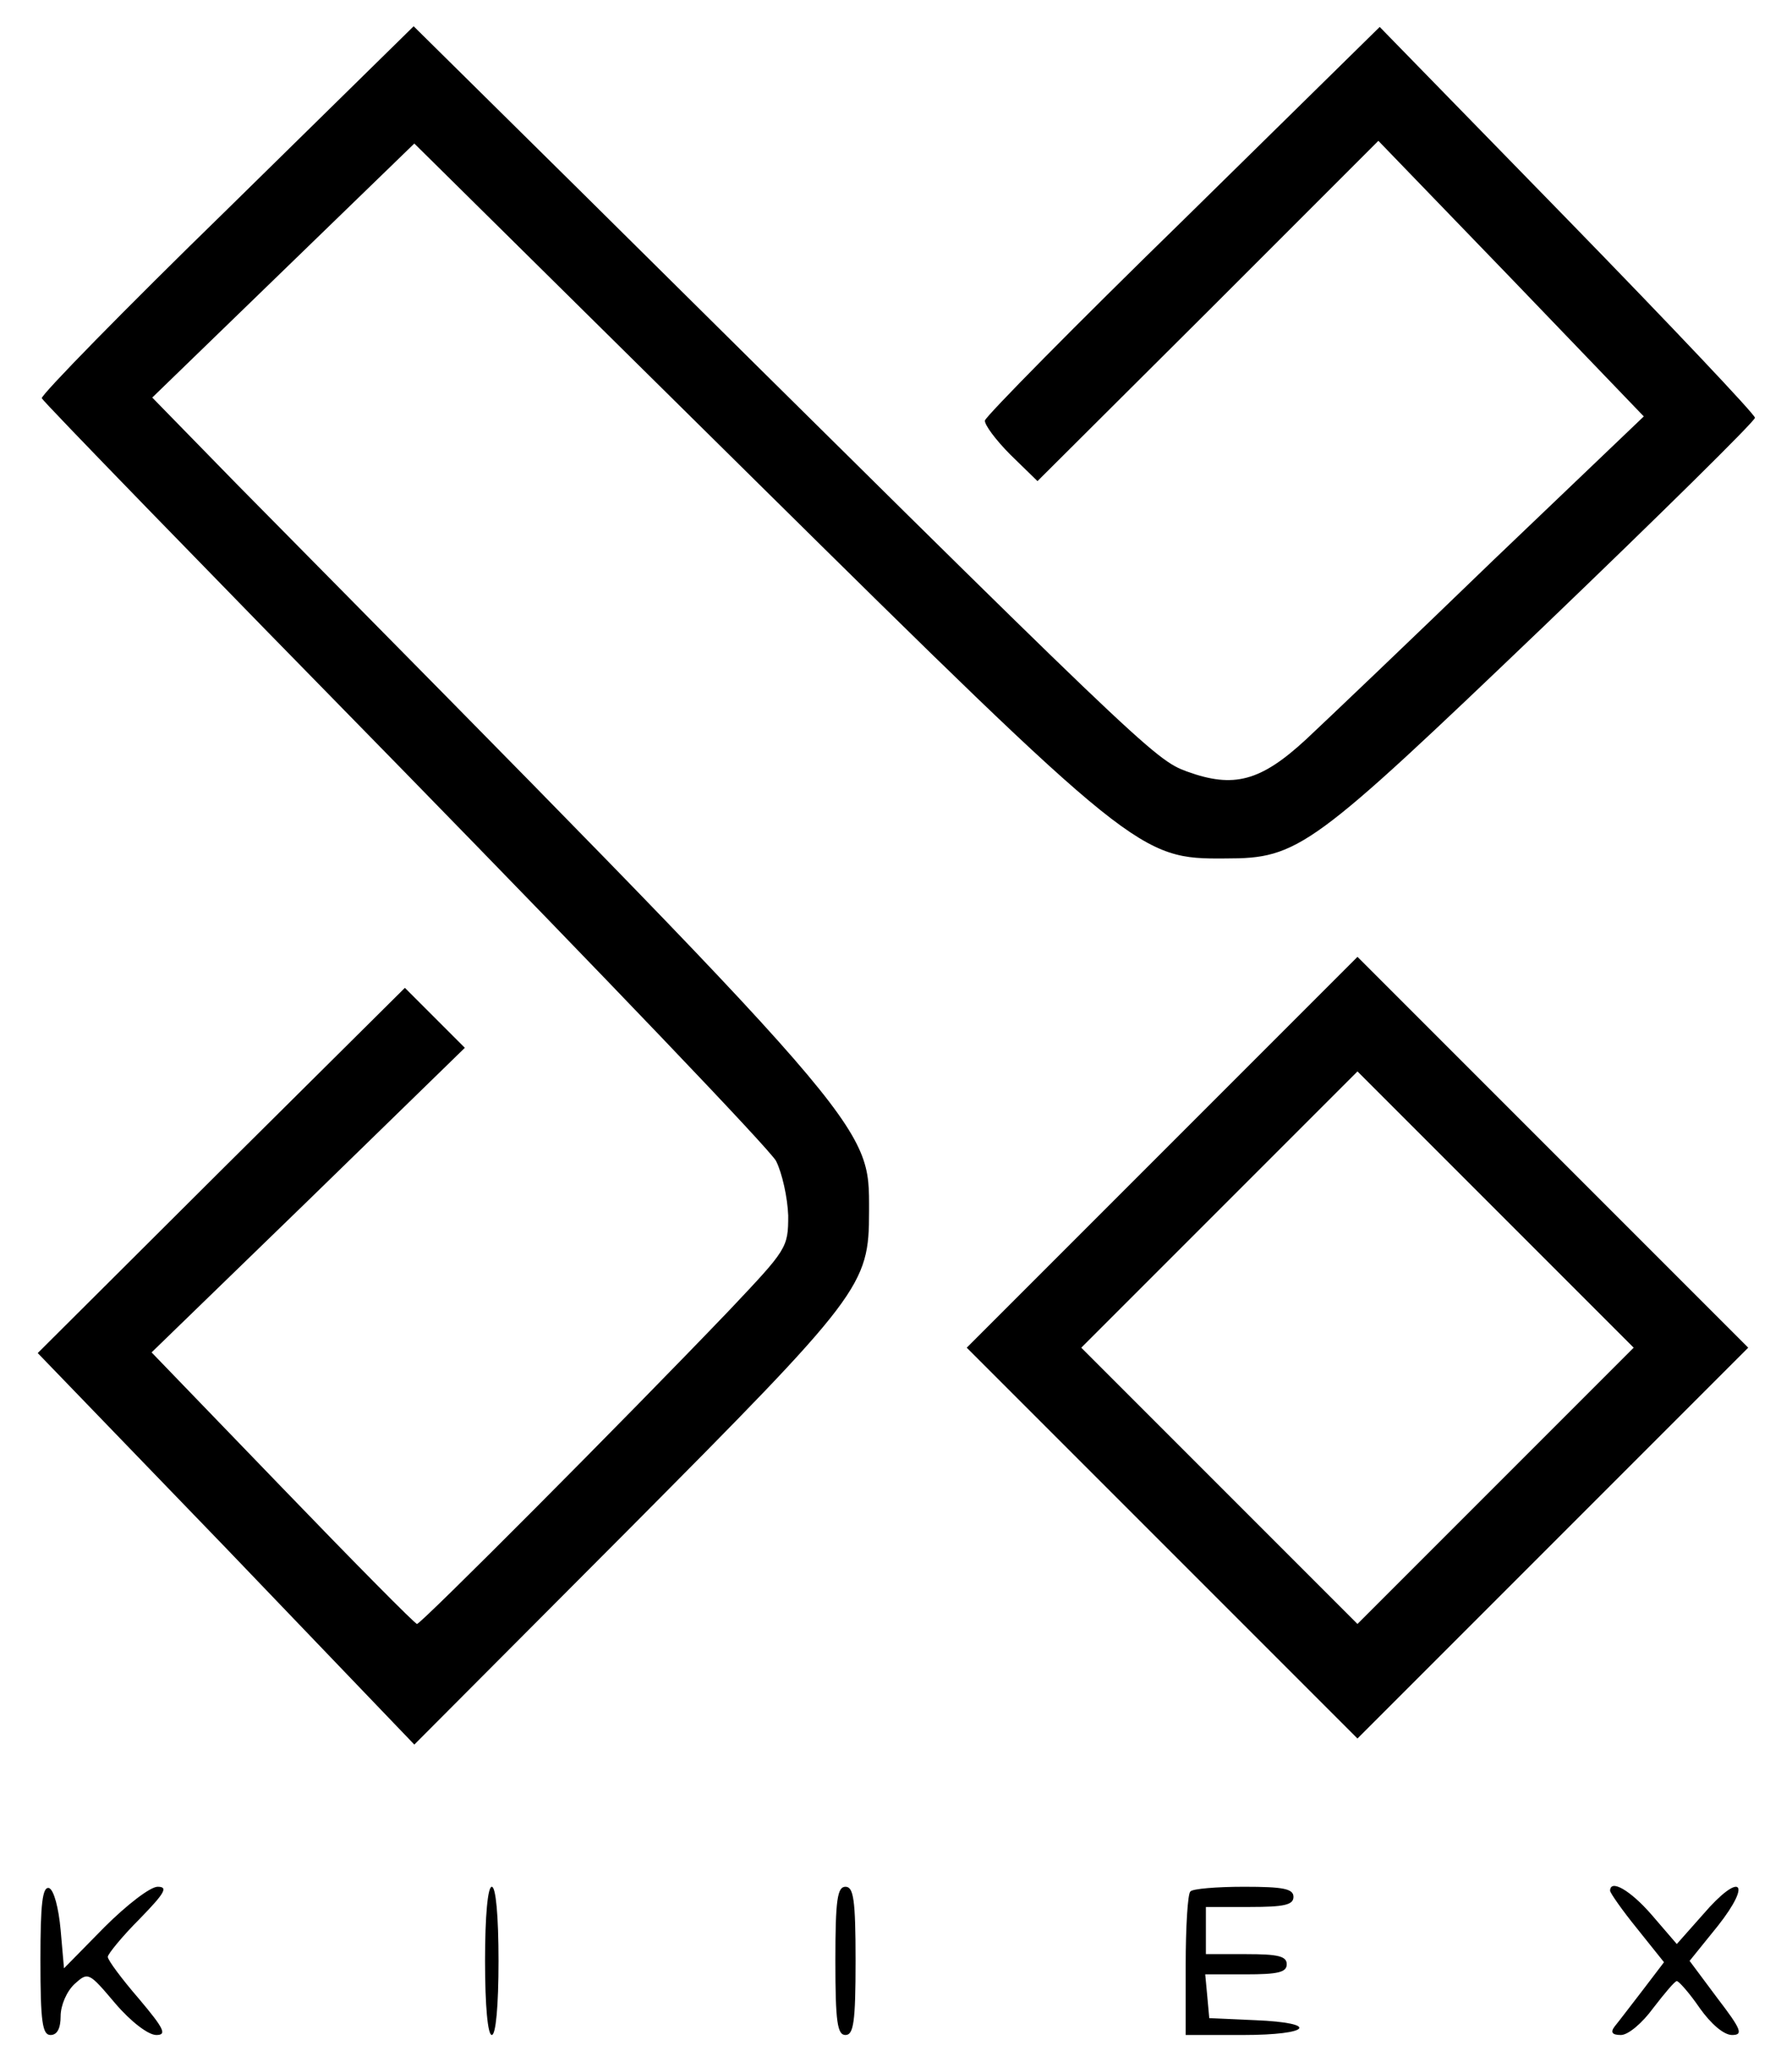 <?xml version="1.0" standalone="no"?>
<!DOCTYPE svg PUBLIC "-//W3C//DTD SVG 20010904//EN"
 "http://www.w3.org/TR/2001/REC-SVG-20010904/DTD/svg10.dtd">
<svg version="1.0" xmlns="http://www.w3.org/2000/svg"
 width="266pt" height="306pt" viewBox="0 0 266 306"
 preserveAspectRatio="xMidYMid meet">

<g transform="translate(0,306) scale(0.1,-0.1)"
fill="#000000" stroke="none">
<path d="M337 2749 c-153 -149 -276 -275 -275 -280 2 -5 244 -254 538 -554
294 -301 543 -561 552 -578 9 -18 17 -54 18 -81 0 -48 -2 -50 -87 -140 -156
-163 -458 -466 -464 -466 -3 0 -93 91 -200 202 l-194 201 233 226 232 226 -44
44 -45 45 -273 -271 -272 -271 280 -290 279 -291 316 317 c349 351 359 364
359 474 0 131 14 115 -939 1080 l-125 128 194 188 195 189 502 -496 c568 -561
575 -566 702 -565 109 0 127 14 473 345 172 165 313 304 313 309 0 5 -125 137
-278 294 l-279 286 -291 -286 c-161 -157 -293 -291 -295 -298 -1 -6 16 -29 38
-51 l40 -39 253 252 253 253 197 -204 197 -205 -223 -213 c-122 -118 -247
-237 -278 -266 -68 -63 -108 -73 -177 -48 -49 18 -62 31 -902 863 l-246 243
-277 -272z"/>
<path d="M1725 1350 l-290 -290 290 -290 290 -290 290 290 290 290 -290 290
-290 290 -290 -290z m495 -495 l-205 -205 -205 205 -205 205 205 205 205 205
205 -205 205 -205 -205 -205z"/>
<path d="M60 151 c0 -92 3 -111 15 -111 10 0 15 10 15 28 0 16 9 37 21 48 20
18 21 17 60 -29 23 -27 49 -47 61 -47 16 0 12 9 -26 54 -25 29 -46 57 -46 62
0 4 21 30 47 56 38 39 43 48 27 48 -11 0 -46 -27 -79 -60 l-60 -61 -5 57 c-3
33 -10 59 -17 62 -10 3 -13 -23 -13 -107z"/>
<path d="M720 150 c0 -67 4 -110 10 -110 6 0 10 43 10 110 0 67 -4 110 -10
110 -6 0 -10 -43 -10 -110z"/>
<path d="M1240 150 c0 -91 3 -110 15 -110 12 0 15 19 15 110 0 91 -3 110 -15
110 -12 0 -15 -19 -15 -110z"/>
<path d="M1767 253 c-4 -3 -7 -53 -7 -110 l0 -103 85 0 c101 0 115 18 18 22
l-68 3 -3 33 -3 32 60 0 c48 0 61 3 61 15 0 12 -13 15 -60 15 l-60 0 0 35 0
35 65 0 c51 0 65 3 65 15 0 12 -15 15 -73 15 -41 0 -77 -3 -80 -7z"/>
<path d="M2390 254 c0 -3 18 -29 40 -56 l40 -50 -32 -42 c-17 -22 -36 -47 -41
-53 -7 -9 -4 -13 9 -13 11 0 32 18 48 40 17 22 32 40 35 40 3 0 19 -18 34 -40
17 -24 36 -40 48 -40 17 0 14 8 -22 55 l-41 55 42 52 c52 66 33 81 -22 17
l-39 -44 -37 43 c-32 37 -62 54 -62 36z"/>
</g>
</svg>
